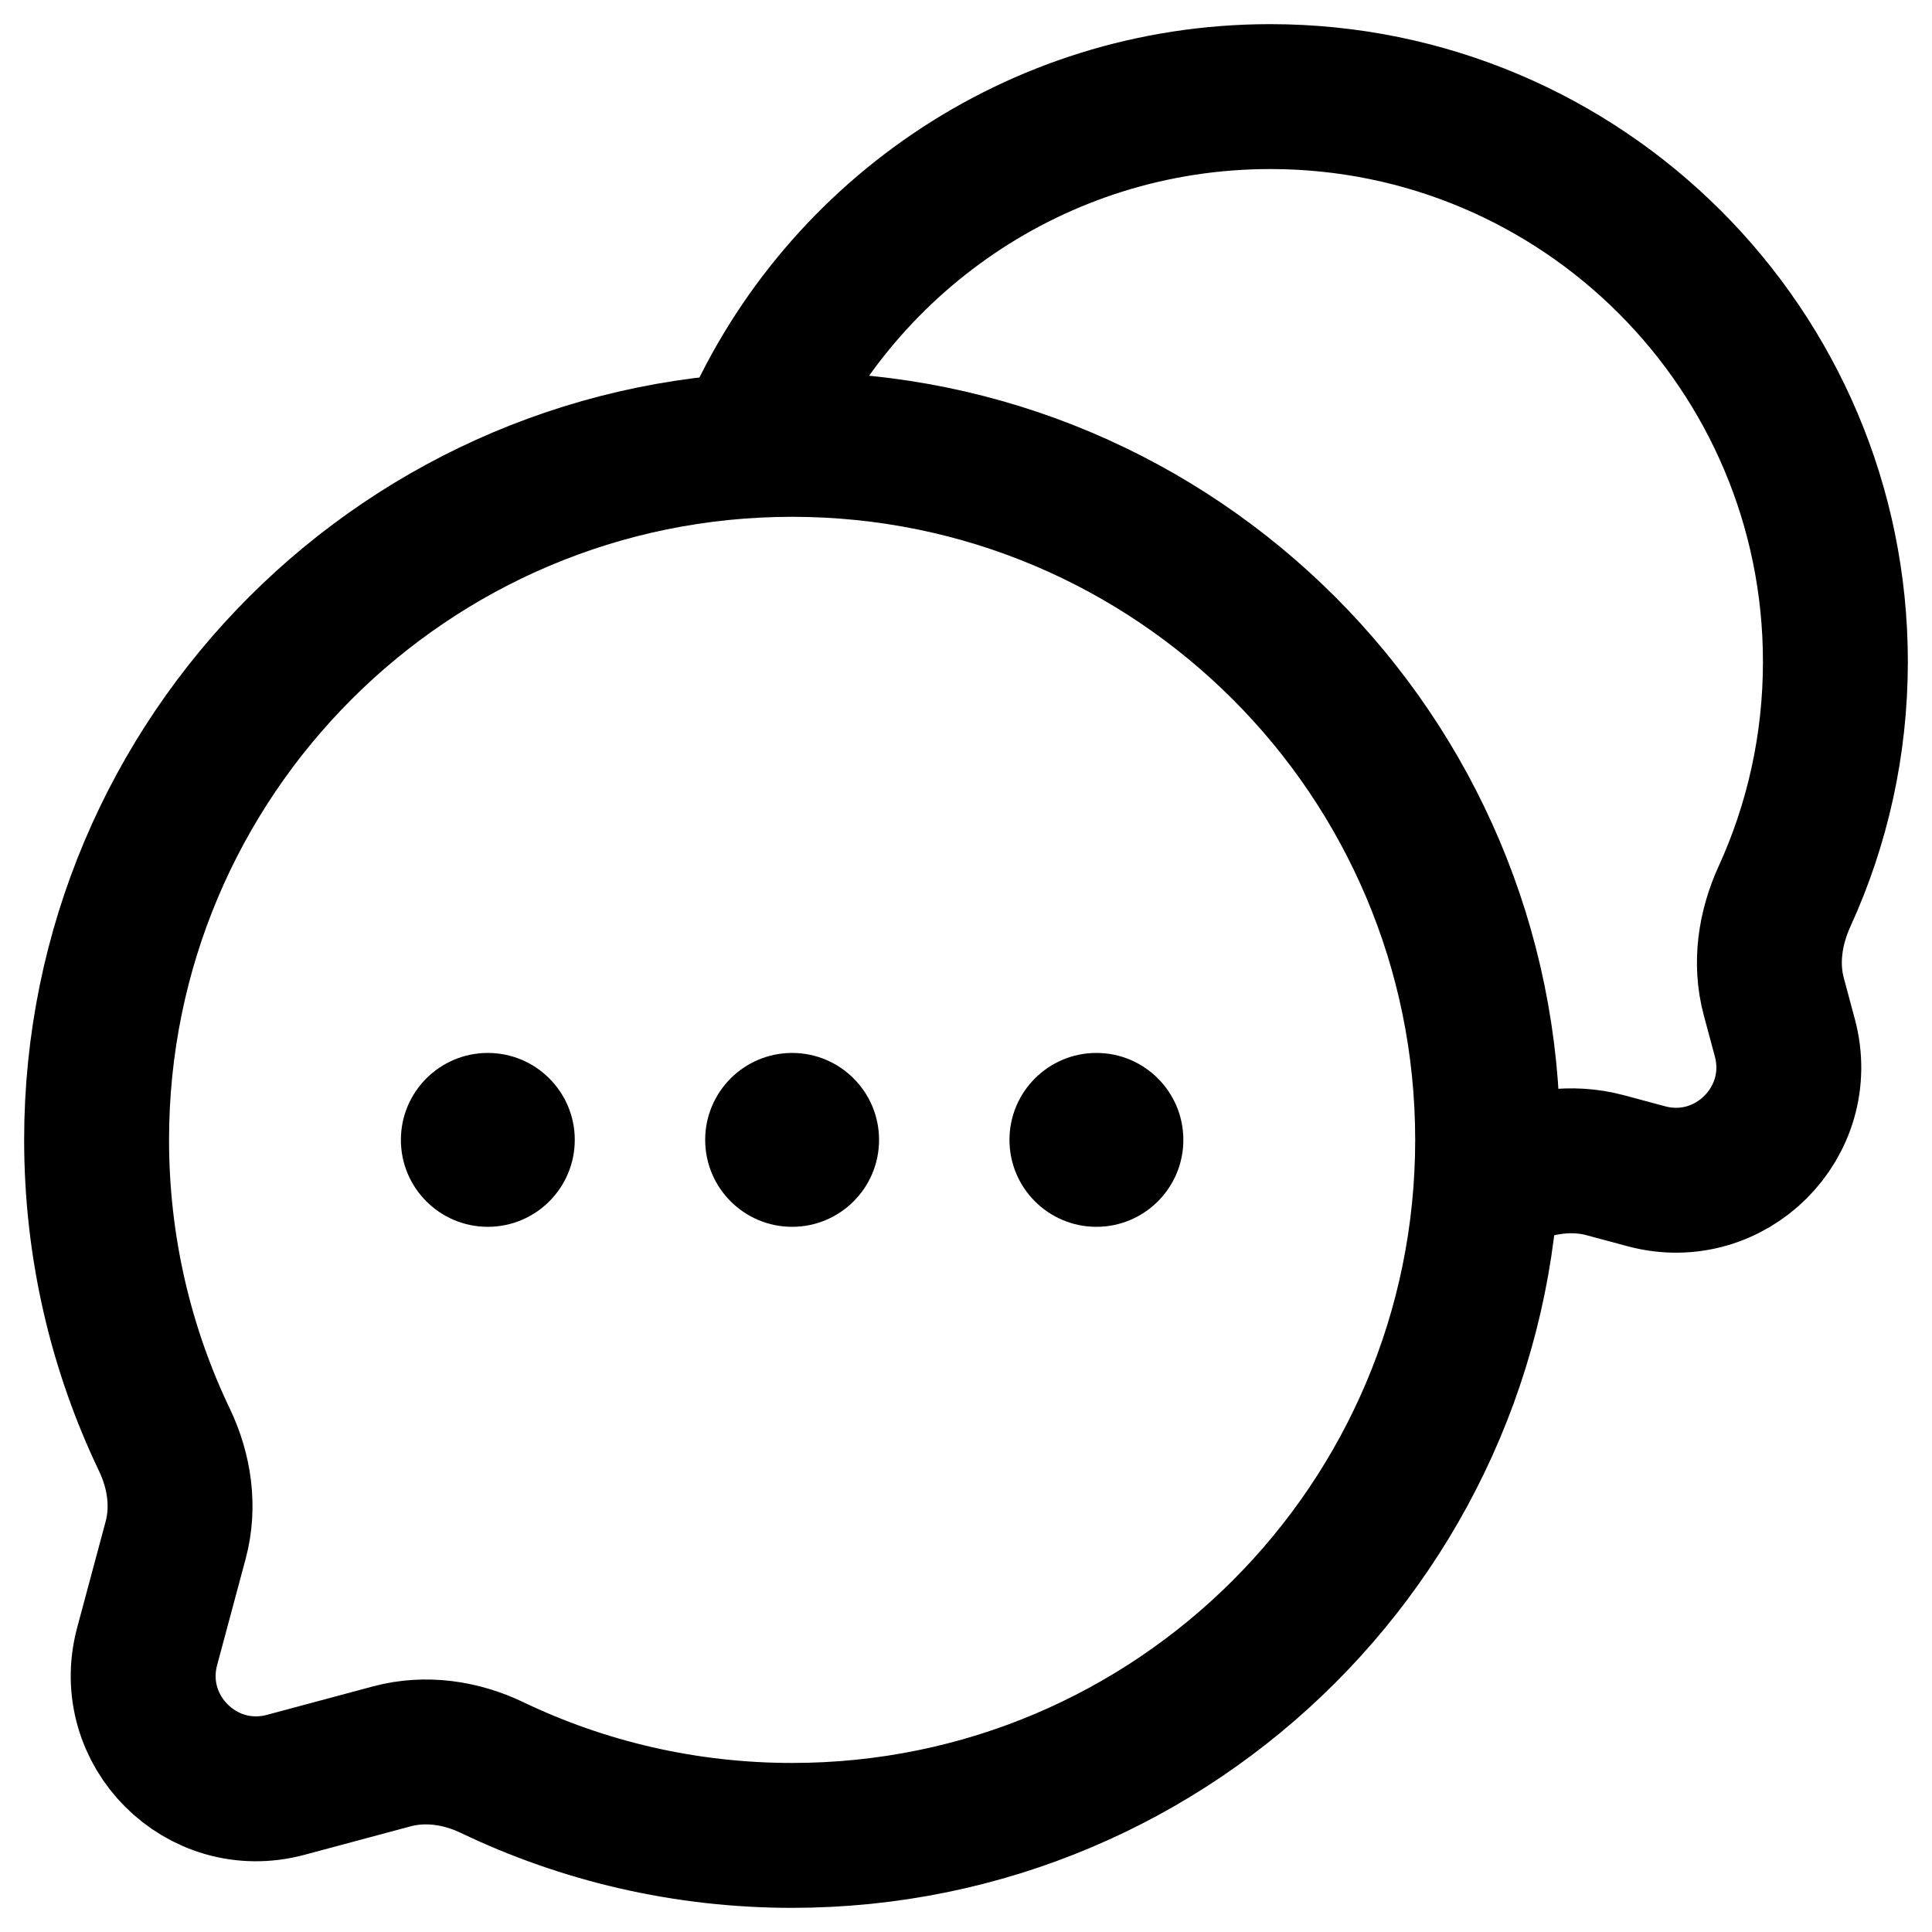 <svg width="20" height="20" viewBox="0 0 20 20" fill="none"
    xmlns="http://www.w3.org/2000/svg">
    <path d="M8.2 19C12.177 19 15.4 15.777 15.4 11.8C15.4 7.824 12.177 4.6 8.2 4.6C4.224 4.6 1 7.824 1 11.8C1 12.912 1.252 13.965 1.702 14.905C1.857 15.229 1.911 15.595 1.819 15.941L1.523 17.044C1.291 17.914 2.086 18.709 2.956 18.477L4.059 18.181C4.406 18.089 4.772 18.143 5.095 18.298C6.035 18.748 7.088 19 8.2 19Z" stroke="currentcolor" stroke-width="1.5"/>
    <path d="M15.4 12.252C15.46 12.227 15.519 12.201 15.578 12.174C15.904 12.025 16.27 11.969 16.616 12.062L17.044 12.177C17.914 12.409 18.709 11.614 18.477 10.744L18.362 10.316C18.269 9.969 18.325 9.604 18.474 9.278C18.812 8.538 19 7.716 19 6.85C19 3.619 16.381 1 13.15 1C10.718 1 8.633 2.484 7.75 4.596" stroke="currentcolor" stroke-width="1.5"/>
    <path d="M5.95 11.8C5.95 12.297 5.547 12.7 5.05 12.7C4.553 12.7 4.15 12.297 4.15 11.8C4.15 11.303 4.553 10.9 5.05 10.9C5.547 10.9 5.95 11.303 5.95 11.8Z" fill="currentcolor"/>
    <path d="M9.1 11.8C9.1 12.297 8.697 12.7 8.2 12.7C7.703 12.7 7.3 12.297 7.3 11.8C7.3 11.303 7.703 10.9 8.2 10.9C8.697 10.9 9.1 11.303 9.1 11.8Z" fill="currentcolor"/>
    <path d="M12.25 11.8C12.25 12.297 11.847 12.7 11.35 12.7C10.853 12.7 10.45 12.297 10.45 11.8C10.45 11.303 10.853 10.9 11.35 10.9C11.847 10.9 12.25 11.303 12.25 11.8Z" fill="currentcolor"/>
</svg>
